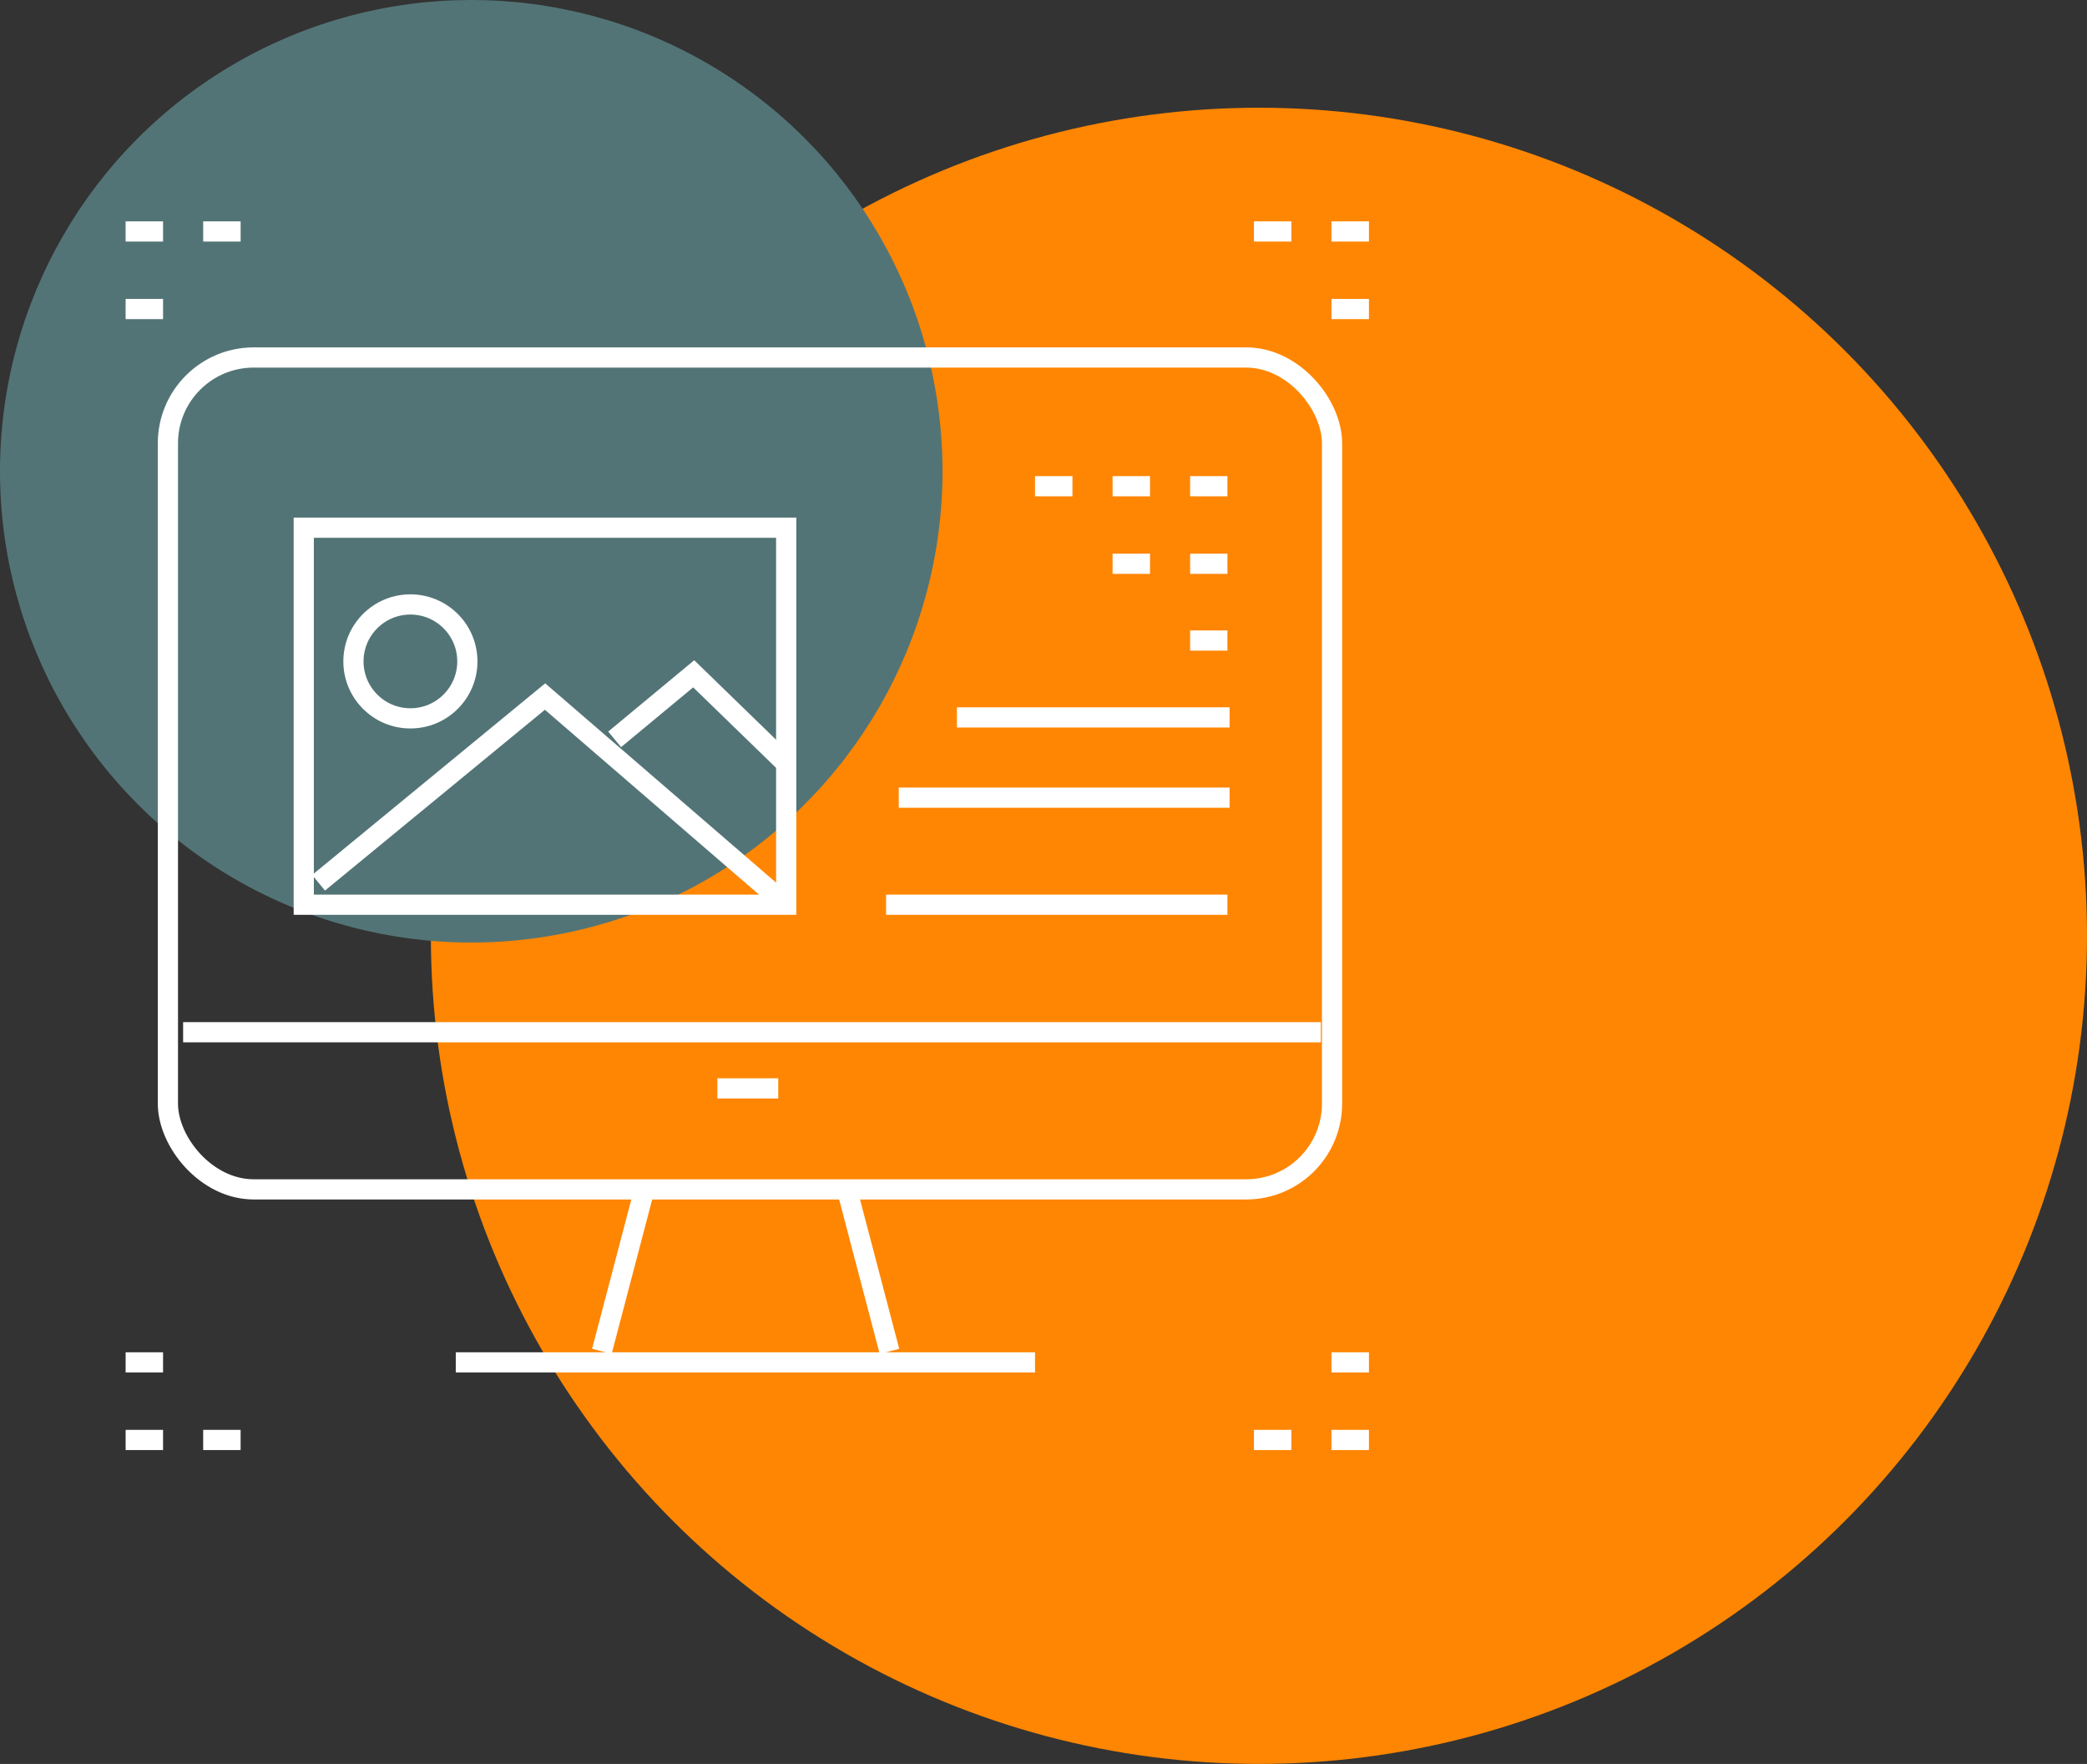 <svg id="群組_9" data-name="群組 9" xmlns="http://www.w3.org/2000/svg" viewBox="0 0 155 131">
  <rect x="0" y="0" width="155" height="131" fill="#333333" stroke="none"/>
  <defs>
    <style>
      .cls-1 {
        fill: #ff8602;
      }

      .cls-2 {
        fill: #537476;
      }

      .cls-3 {
        fill: none;
        stroke: #fff;
        stroke-miterlimit: 10;
        stroke-width: 1.5px;
      }
    </style>
  </defs>
  <title>未命名-5</title>
  <g>
    <circle id="橢圓_7" data-name="橢圓 7" class="cls-1" cx="93.5" cy="69.5" r="61.5"/>
    <circle id="橢圓_7_拷貝_2" data-name="橢圓 7 拷貝 2" class="cls-2" cx="35" cy="35" r="35"/>
    <g>
      <rect class="cls-3" x="12.47" y="26.55" width="86.46" height="61.78" rx="6.37" ry="6.37"/>
      <line class="cls-3" x1="13.6" y1="76.66" x2="98.1" y2="76.66"/>
      <line class="cls-3" x1="71.07" y1="53.28" x2="91.32" y2="53.28"/>
      <line class="cls-3" x1="66.75" y1="59.24" x2="91.32" y2="59.24"/>
      <line class="cls-3" x1="76.87" y1="36.11" x2="79.65" y2="36.11"/>
      <line class="cls-3" x1="82.63" y1="36.11" x2="85.41" y2="36.11"/>
      <line class="cls-3" x1="88.39" y1="36.11" x2="91.16" y2="36.11"/>
      <line class="cls-3" x1="82.63" y1="41.87" x2="85.41" y2="41.87"/>
      <line class="cls-3" x1="88.39" y1="41.87" x2="91.16" y2="41.87"/>
      <line class="cls-3" x1="88.39" y1="47.57" x2="91.16" y2="47.57"/>
      <line class="cls-3" x1="47.86" y1="88.33" x2="44.7" y2="100.36"/>
      <line class="cls-3" x1="66.06" y1="100.36" x2="62.9" y2="88.33"/>
      <line class="cls-3" x1="33.85" y1="101.18" x2="76.87" y2="101.18"/>
      <line class="cls-3" x1="53.28" y1="80.83" x2="57.8" y2="80.83"/>
      <line class="cls-3" x1="93.13" y1="17.19" x2="95.91" y2="17.19"/>
      <line class="cls-3" x1="98.89" y1="17.19" x2="101.67" y2="17.19"/>
      <line class="cls-3" x1="98.89" y1="22.95" x2="101.67" y2="22.95"/>
      <line class="cls-3" x1="93.13" y1="106.94" x2="95.91" y2="106.94"/>
      <line class="cls-3" x1="98.89" y1="106.94" x2="101.67" y2="106.94"/>
      <line class="cls-3" x1="98.89" y1="101.18" x2="101.67" y2="101.18"/>
      <line class="cls-3" x1="17.87" y1="17.19" x2="15.09" y2="17.19"/>
      <line class="cls-3" x1="12.11" y1="17.19" x2="9.33" y2="17.19"/>
      <line class="cls-3" x1="12.11" y1="22.95" x2="9.33" y2="22.95"/>
      <line class="cls-3" x1="17.87" y1="106.94" x2="15.09" y2="106.94"/>
      <line class="cls-3" x1="12.11" y1="106.94" x2="9.33" y2="106.94"/>
      <line class="cls-3" x1="12.11" y1="101.18" x2="9.33" y2="101.18"/>
      <line class="cls-3" x1="65.81" y1="67.19" x2="91.16" y2="67.19"/>
      <g>
        <rect class="cls-3" x="22.56" y="39.19" width="35.83" height="28"/>
        <polyline class="cls-3" points="23.66 65.56 40.48 51.73 58.39 67.19"/>
        <polyline class="cls-3" points="45.65 54.91 51.52 50.04 58.39 56.71"/>
        <circle class="cls-3" cx="30.48" cy="49.12" r="4.23"/>
      </g>
    </g>
  </g>
</svg>
